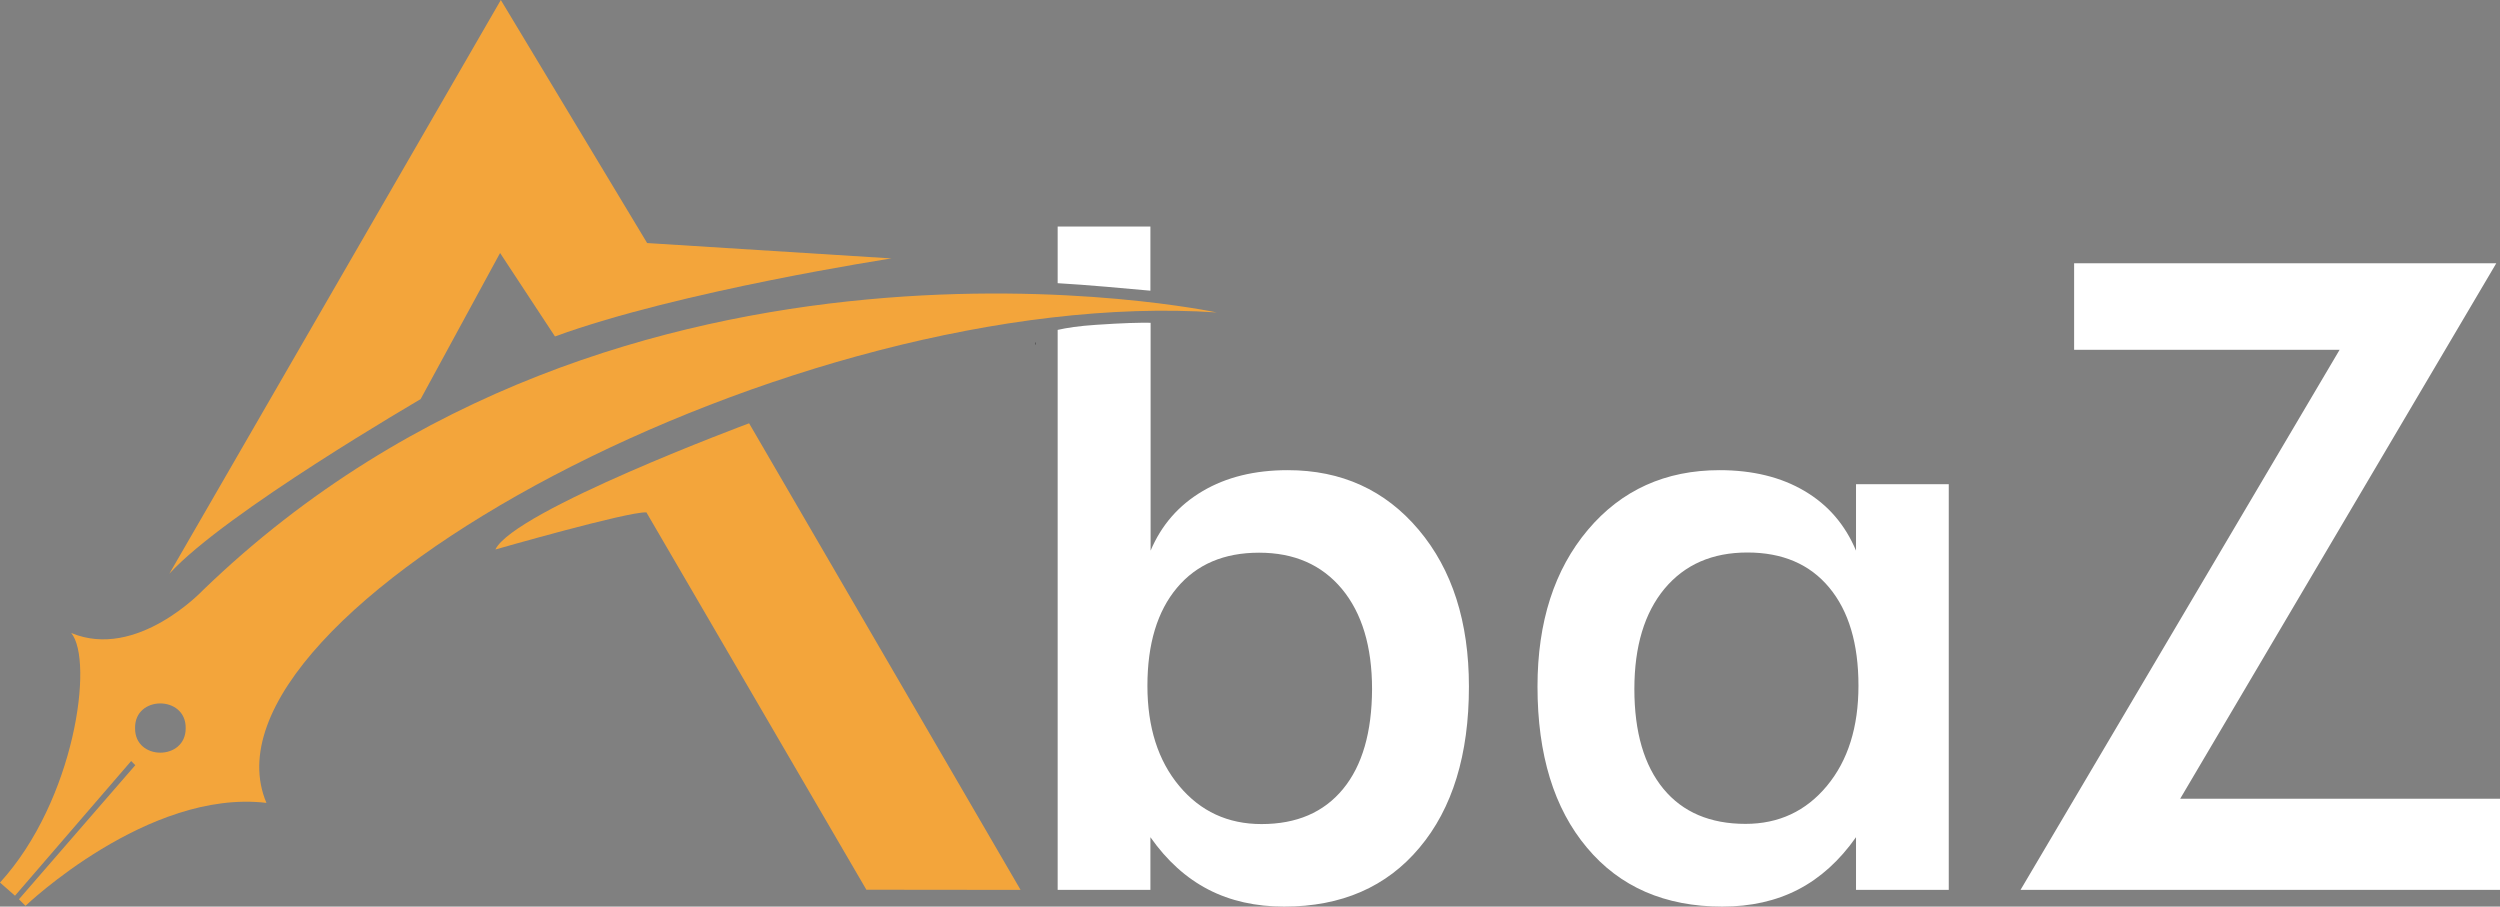 <svg width="91" height="33" viewBox="0 0 91 33" fill="none" xmlns="http://www.w3.org/2000/svg">
<rect x="0" y="0" width="91" height="33" fill="#808080" stroke="none"/>
<g clip-path="url(#clip0_301_11713)">
<path d="M6.165 20.883L18.23 0L23.556 8.847L32.45 9.407C32.45 9.407 24.736 10.588 20.201 12.247L18.203 9.209L15.311 14.527C15.311 14.534 8.184 18.664 6.165 20.883Z" fill="#F3A53B"/>
<path d="M7.393 21.477C7.393 21.477 4.985 24.043 2.592 23.04C3.424 24.043 2.728 29.136 0 32.126L0.546 32.604L4.774 27.702L4.924 27.853L0.689 32.734L0.928 32.972C0.928 32.972 5.388 28.713 9.698 29.225C6.779 22.309 28.938 10.335 44.289 11.373C44.289 11.373 22.649 6.745 7.393 21.477ZM4.917 26.501C4.897 25.306 6.772 25.306 6.759 26.501C6.772 27.696 4.897 27.696 4.917 26.501Z" fill="#F3A53B"/>
<path d="M27.267 15.408C27.267 15.408 18.707 18.589 18.032 20.002C18.032 20.002 22.854 18.616 23.529 18.65L31.536 32.386L37.149 32.392L27.267 15.408Z" fill="#F3A53B"/>
<path d="M70.935 32.392H67.559V30.474C66.959 31.327 66.257 31.962 65.452 32.379C64.647 32.795 63.727 33 62.69 33C60.603 33 58.959 32.283 57.766 30.856C56.566 29.43 55.965 27.47 55.965 24.992C55.965 22.637 56.579 20.732 57.8 19.285C59.021 17.838 60.623 17.114 62.594 17.114C63.795 17.114 64.831 17.367 65.684 17.872C66.543 18.377 67.164 19.101 67.559 20.043V17.626H70.935V32.392ZM67.648 24.958C67.648 23.429 67.293 22.241 66.584 21.388C65.875 20.534 64.879 20.111 63.604 20.111C62.328 20.111 61.326 20.548 60.589 21.429C59.86 22.309 59.491 23.524 59.491 25.081C59.491 26.651 59.846 27.859 60.548 28.713C61.251 29.566 62.253 29.989 63.536 29.989C64.749 29.989 65.739 29.525 66.502 28.604C67.266 27.682 67.648 26.467 67.648 24.958Z" fill="white"/>
<path d="M73.547 32.392L85.162 12.732H75.498V9.584H90.864L79.358 29.075H91V32.392H73.547Z" fill="white"/>
<path d="M51.641 19.285C50.421 17.838 48.831 17.114 46.874 17.114C45.667 17.114 44.637 17.367 43.771 17.879C42.905 18.391 42.278 19.108 41.882 20.043V11.749C41.507 11.742 40.893 11.755 39.89 11.824C39.27 11.865 38.827 11.933 38.499 12.008V32.392H41.875V30.474C42.475 31.328 43.178 31.962 43.983 32.379C44.787 32.795 45.708 33 46.745 33C48.831 33 50.475 32.283 51.669 30.856C52.869 29.43 53.469 27.47 53.469 24.992C53.469 22.637 52.862 20.733 51.641 19.285ZM48.886 28.72C48.184 29.573 47.195 29.996 45.919 29.996C44.692 29.996 43.696 29.532 42.925 28.61C42.155 27.689 41.766 26.474 41.766 24.965C41.766 23.436 42.127 22.248 42.843 21.395C43.56 20.541 44.555 20.118 45.831 20.118C47.106 20.118 48.109 20.555 48.845 21.436C49.575 22.316 49.943 23.531 49.943 25.088C49.936 26.651 49.589 27.866 48.886 28.72Z" fill="white"/>
<path d="M41.875 8.247H38.499V10.308C39.502 10.363 41.132 10.513 41.875 10.581V8.247Z" fill="white"/>
<path d="M37.688 12.561L37.681 12.445C37.66 12.513 37.688 12.561 37.688 12.561Z" fill="black"/>
</g>
<defs>
<clipPath id="clip0_301_11713">
<rect width="91" height="33" fill="white"/>
</clipPath>
</defs>
</svg>
